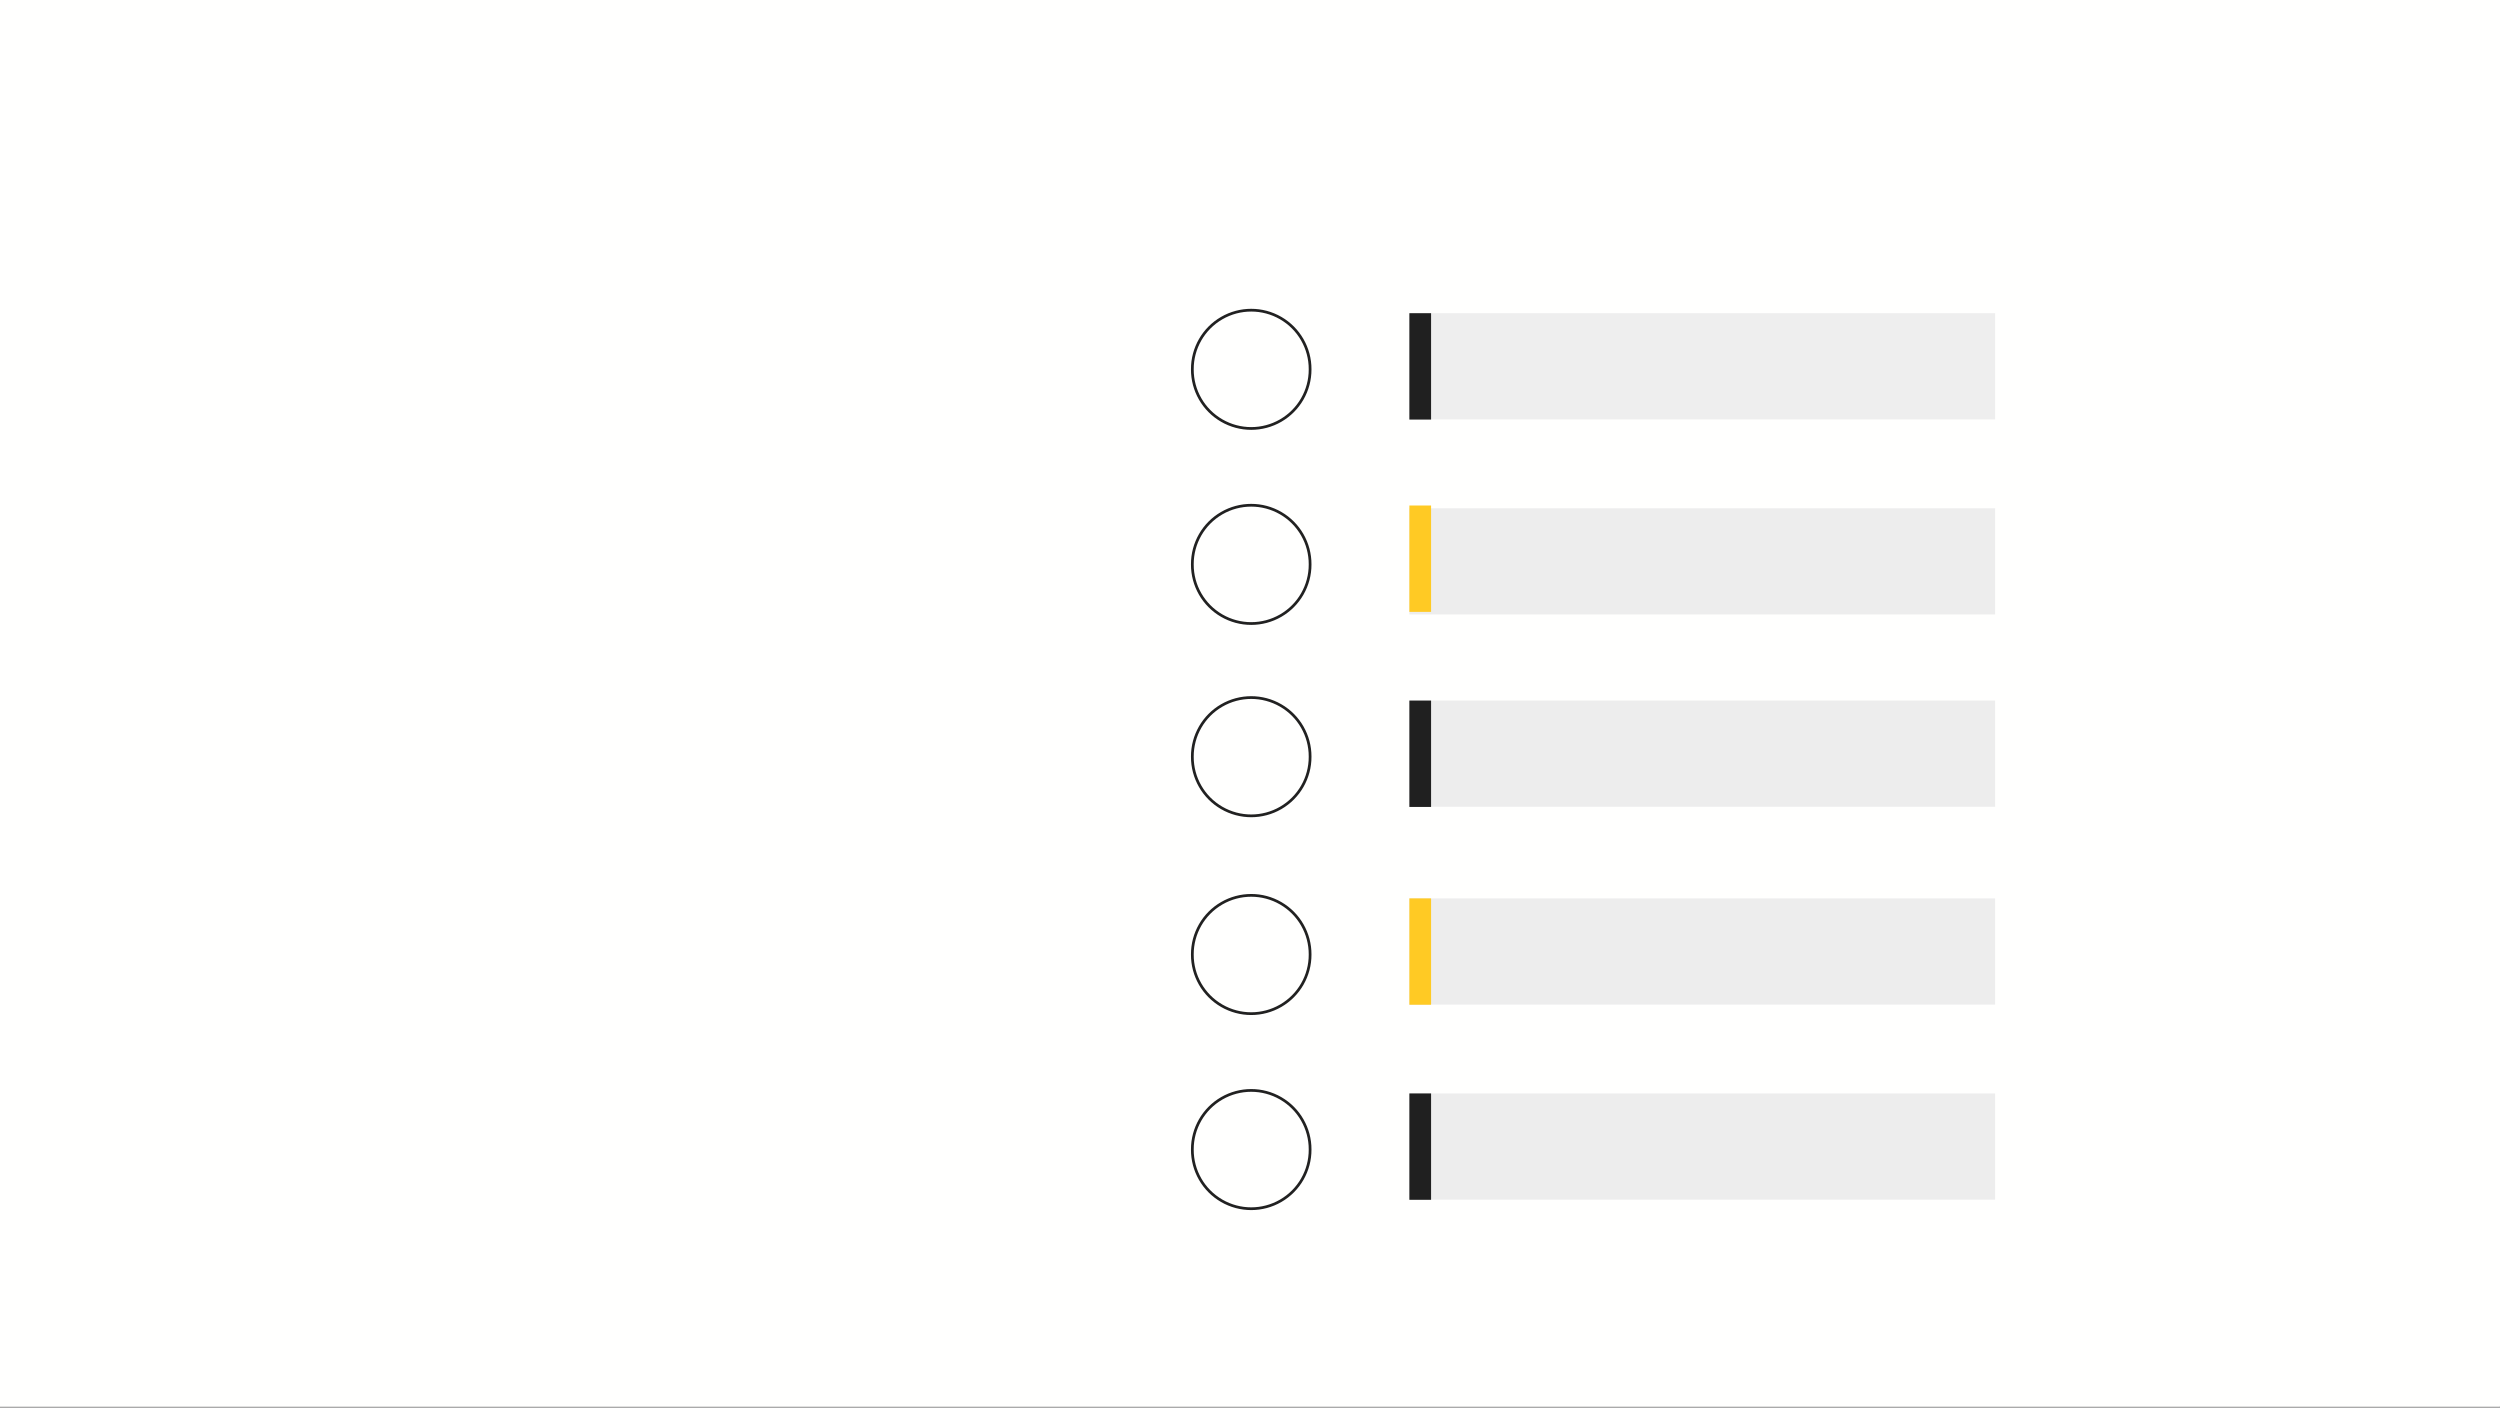 <svg xmlns="http://www.w3.org/2000/svg" xmlns:xlink="http://www.w3.org/1999/xlink" id="body_2" preserveAspectRatio="xMinYMin meet" viewBox="0 0 1213 683"><rect x="0" y="0" width="1213" height="683" fill="#808080" stroke="none"/><defs><clipPath id="1"><path d="M0 512L0 0L0 0L910 0L910 0L910 512L910 512L0 512z" /></clipPath><clipPath id="2"><path d="M0 511.92L909.84 511.92L909.84 511.92L909.84 0L909.84 0L0 0z" /></clipPath></defs><g transform="matrix(1.333 0 0 1.333 0 0)"><g><g clip-path="url(#1)"><g clip-path="url(#2)"><path transform="matrix(1 0 0 -1 0 512)" d="M0 512L909.84 512L909.84 512L909.84 0.08L909.84 0.08L0 0.08z" stroke="none" fill="#FFFFFE" fill-rule="winding" /></g><path transform="matrix(1 0 0 -1 0 512)" d="M0 512L910 512L910 512L910 1.335144E-05L910 1.335144E-05L0 1.335144E-05z" stroke="none" fill="#FFFFFE" fill-rule="winding" /><path transform="matrix(1 0 0 -1 0 512)" d="M513 359.341L726.208 359.341L726.208 359.341L726.208 398L726.208 398L513 398z" stroke="none" fill="#EEEEEE" fill-rule="evenodd" /><path transform="matrix(1 0 0 -1 0 512)" d="M434 377.567C 433.966 385.247 438.043 392.359 444.689 396.209C 451.334 400.059 459.531 400.059 466.177 396.209C 472.822 392.359 476.9 385.247 476.865 377.567C 476.9 369.887 472.822 362.776 466.177 358.926C 459.531 355.076 451.334 355.076 444.689 358.926C 438.043 362.776 433.966 369.887 434 377.567z" stroke="none" fill="#FFFFFE" fill-rule="evenodd" /><path transform="matrix(1 0 0 -1 0 512)" d="M434 377.567C 433.966 385.247 438.043 392.359 444.689 396.209C 451.334 400.059 459.531 400.059 466.177 396.209C 472.822 392.359 476.9 385.247 476.865 377.567C 476.9 369.887 472.822 362.776 466.177 358.926C 459.531 355.076 451.334 355.076 444.689 358.926C 438.043 362.776 433.966 369.887 434 377.567z" stroke="#212121" stroke-width="1" fill="none" /><path transform="matrix(1 0 0 -1 0 512)" d="M513 359.282L520.9 359.282L520.9 359.282L520.9 398L520.9 398L513 398z" stroke="none" fill="#202020" fill-rule="evenodd" /><path transform="matrix(1 0 0 -1 0 512)" d="M513 288.341L726.208 288.341L726.208 288.341L726.208 327L726.208 327L513 327z" stroke="none" fill="#EDEDED" fill-rule="evenodd" /><path transform="matrix(1 0 0 -1 0 512)" d="M434 306.567C 433.966 314.247 438.043 321.359 444.689 325.209C 451.334 329.059 459.531 329.059 466.177 325.209C 472.822 321.359 476.9 314.247 476.865 306.567C 476.9 298.887 472.822 291.776 466.177 287.926C 459.531 284.076 451.334 284.076 444.689 287.926C 438.043 291.776 433.966 298.887 434 306.567z" stroke="none" fill="#FFFFFE" fill-rule="evenodd" /><path transform="matrix(1 0 0 -1 0 512)" d="M434 306.567C 433.966 314.247 438.043 321.359 444.689 325.209C 451.334 329.059 459.531 329.059 466.177 325.209C 472.822 321.359 476.9 314.247 476.865 306.567C 476.9 298.887 472.822 291.776 466.177 287.926C 459.531 284.076 451.334 284.076 444.689 287.926C 438.043 291.776 433.966 298.887 434 306.567z" stroke="#212121" stroke-width="1" fill="none" /><path transform="matrix(1 0 0 -1 0 512)" d="M513 289.282L520.9 289.282L520.9 289.282L520.9 328L520.9 328L513 328z" stroke="none" fill="#FFCA24" fill-rule="evenodd" /><path transform="matrix(1 0 0 -1 0 512)" d="M513 218.341L726.208 218.341L726.208 218.341L726.208 257L726.208 257L513 257z" stroke="none" fill="#EDEDED" fill-rule="evenodd" /><path transform="matrix(1 0 0 -1 0 512)" d="M434 236.567C 433.966 244.247 438.043 251.359 444.689 255.209C 451.334 259.059 459.531 259.059 466.177 255.209C 472.822 251.359 476.9 244.247 476.865 236.567C 476.9 228.887 472.822 221.776 466.177 217.926C 459.531 214.076 451.334 214.076 444.689 217.926C 438.043 221.776 433.966 228.887 434 236.567z" stroke="none" fill="#FFFFFE" fill-rule="evenodd" /><path transform="matrix(1 0 0 -1 0 512)" d="M434 236.567C 433.966 244.247 438.043 251.359 444.689 255.209C 451.334 259.059 459.531 259.059 466.177 255.209C 472.822 251.359 476.9 244.247 476.865 236.567C 476.9 228.887 472.822 221.776 466.177 217.926C 459.531 214.076 451.334 214.076 444.689 217.926C 438.043 221.776 433.966 228.887 434 236.567z" stroke="#212121" stroke-width="1" fill="none" /><path transform="matrix(1 0 0 -1 0 512)" d="M513 218.282L520.9 218.282L520.9 218.282L520.9 257L520.9 257L513 257z" stroke="none" fill="#202020" fill-rule="evenodd" /><path transform="matrix(1 0 0 -1 0 512)" d="M513 146.341L726.208 146.341L726.208 146.341L726.208 185L726.208 185L513 185z" stroke="none" fill="#EDEDED" fill-rule="evenodd" /><path transform="matrix(1 0 0 -1 0 512)" d="M434 164.567C 433.966 172.247 438.043 179.359 444.689 183.209C 451.334 187.059 459.531 187.059 466.177 183.209C 472.822 179.359 476.9 172.247 476.865 164.567C 476.9 156.887 472.822 149.776 466.177 145.926C 459.531 142.076 451.334 142.076 444.689 145.926C 438.043 149.776 433.966 156.887 434 164.567z" stroke="none" fill="#FFFFFE" fill-rule="evenodd" /><path transform="matrix(1 0 0 -1 0 512)" d="M434 164.567C 433.966 172.247 438.043 179.359 444.689 183.209C 451.334 187.059 459.531 187.059 466.177 183.209C 472.822 179.359 476.9 172.247 476.865 164.567C 476.9 156.887 472.822 149.776 466.177 145.926C 459.531 142.076 451.334 142.076 444.689 145.926C 438.043 149.776 433.966 156.887 434 164.567z" stroke="#212121" stroke-width="1" fill="none" /><path transform="matrix(1 0 0 -1 0 512)" d="M513 146.282L520.9 146.282L520.9 146.282L520.9 185L520.9 185L513 185z" stroke="none" fill="#FFCA24" fill-rule="evenodd" /><path transform="matrix(1 0 0 -1 0 512)" d="M513 75.341L726.208 75.341L726.208 75.341L726.208 114L726.208 114L513 114z" stroke="none" fill="#EDEDED" fill-rule="evenodd" /><path transform="matrix(1 0 0 -1 0 512)" d="M434 93.567C 433.966 101.247 438.043 108.359 444.689 112.209C 451.334 116.059 459.531 116.059 466.177 112.209C 472.822 108.359 476.9 101.247 476.865 93.567C 476.9 85.887 472.822 78.776 466.177 74.926C 459.531 71.076 451.334 71.076 444.689 74.926C 438.043 78.776 433.966 85.887 434 93.567z" stroke="none" fill="#FFFFFE" fill-rule="evenodd" /><path transform="matrix(1 0 0 -1 0 512)" d="M434 93.567C 433.966 101.247 438.043 108.359 444.689 112.209C 451.334 116.059 459.531 116.059 466.177 112.209C 472.822 108.359 476.9 101.247 476.865 93.567C 476.9 85.887 472.822 78.776 466.177 74.926C 459.531 71.076 451.334 71.076 444.689 74.926C 438.043 78.776 433.966 85.887 434 93.567z" stroke="#212121" stroke-width="1" fill="none" /><path transform="matrix(1 0 0 -1 0 512)" d="M513 75.282L520.9 75.282L520.9 75.282L520.9 114L520.9 114L513 114z" stroke="none" fill="#202020" fill-rule="evenodd" /></g></g></g></svg>